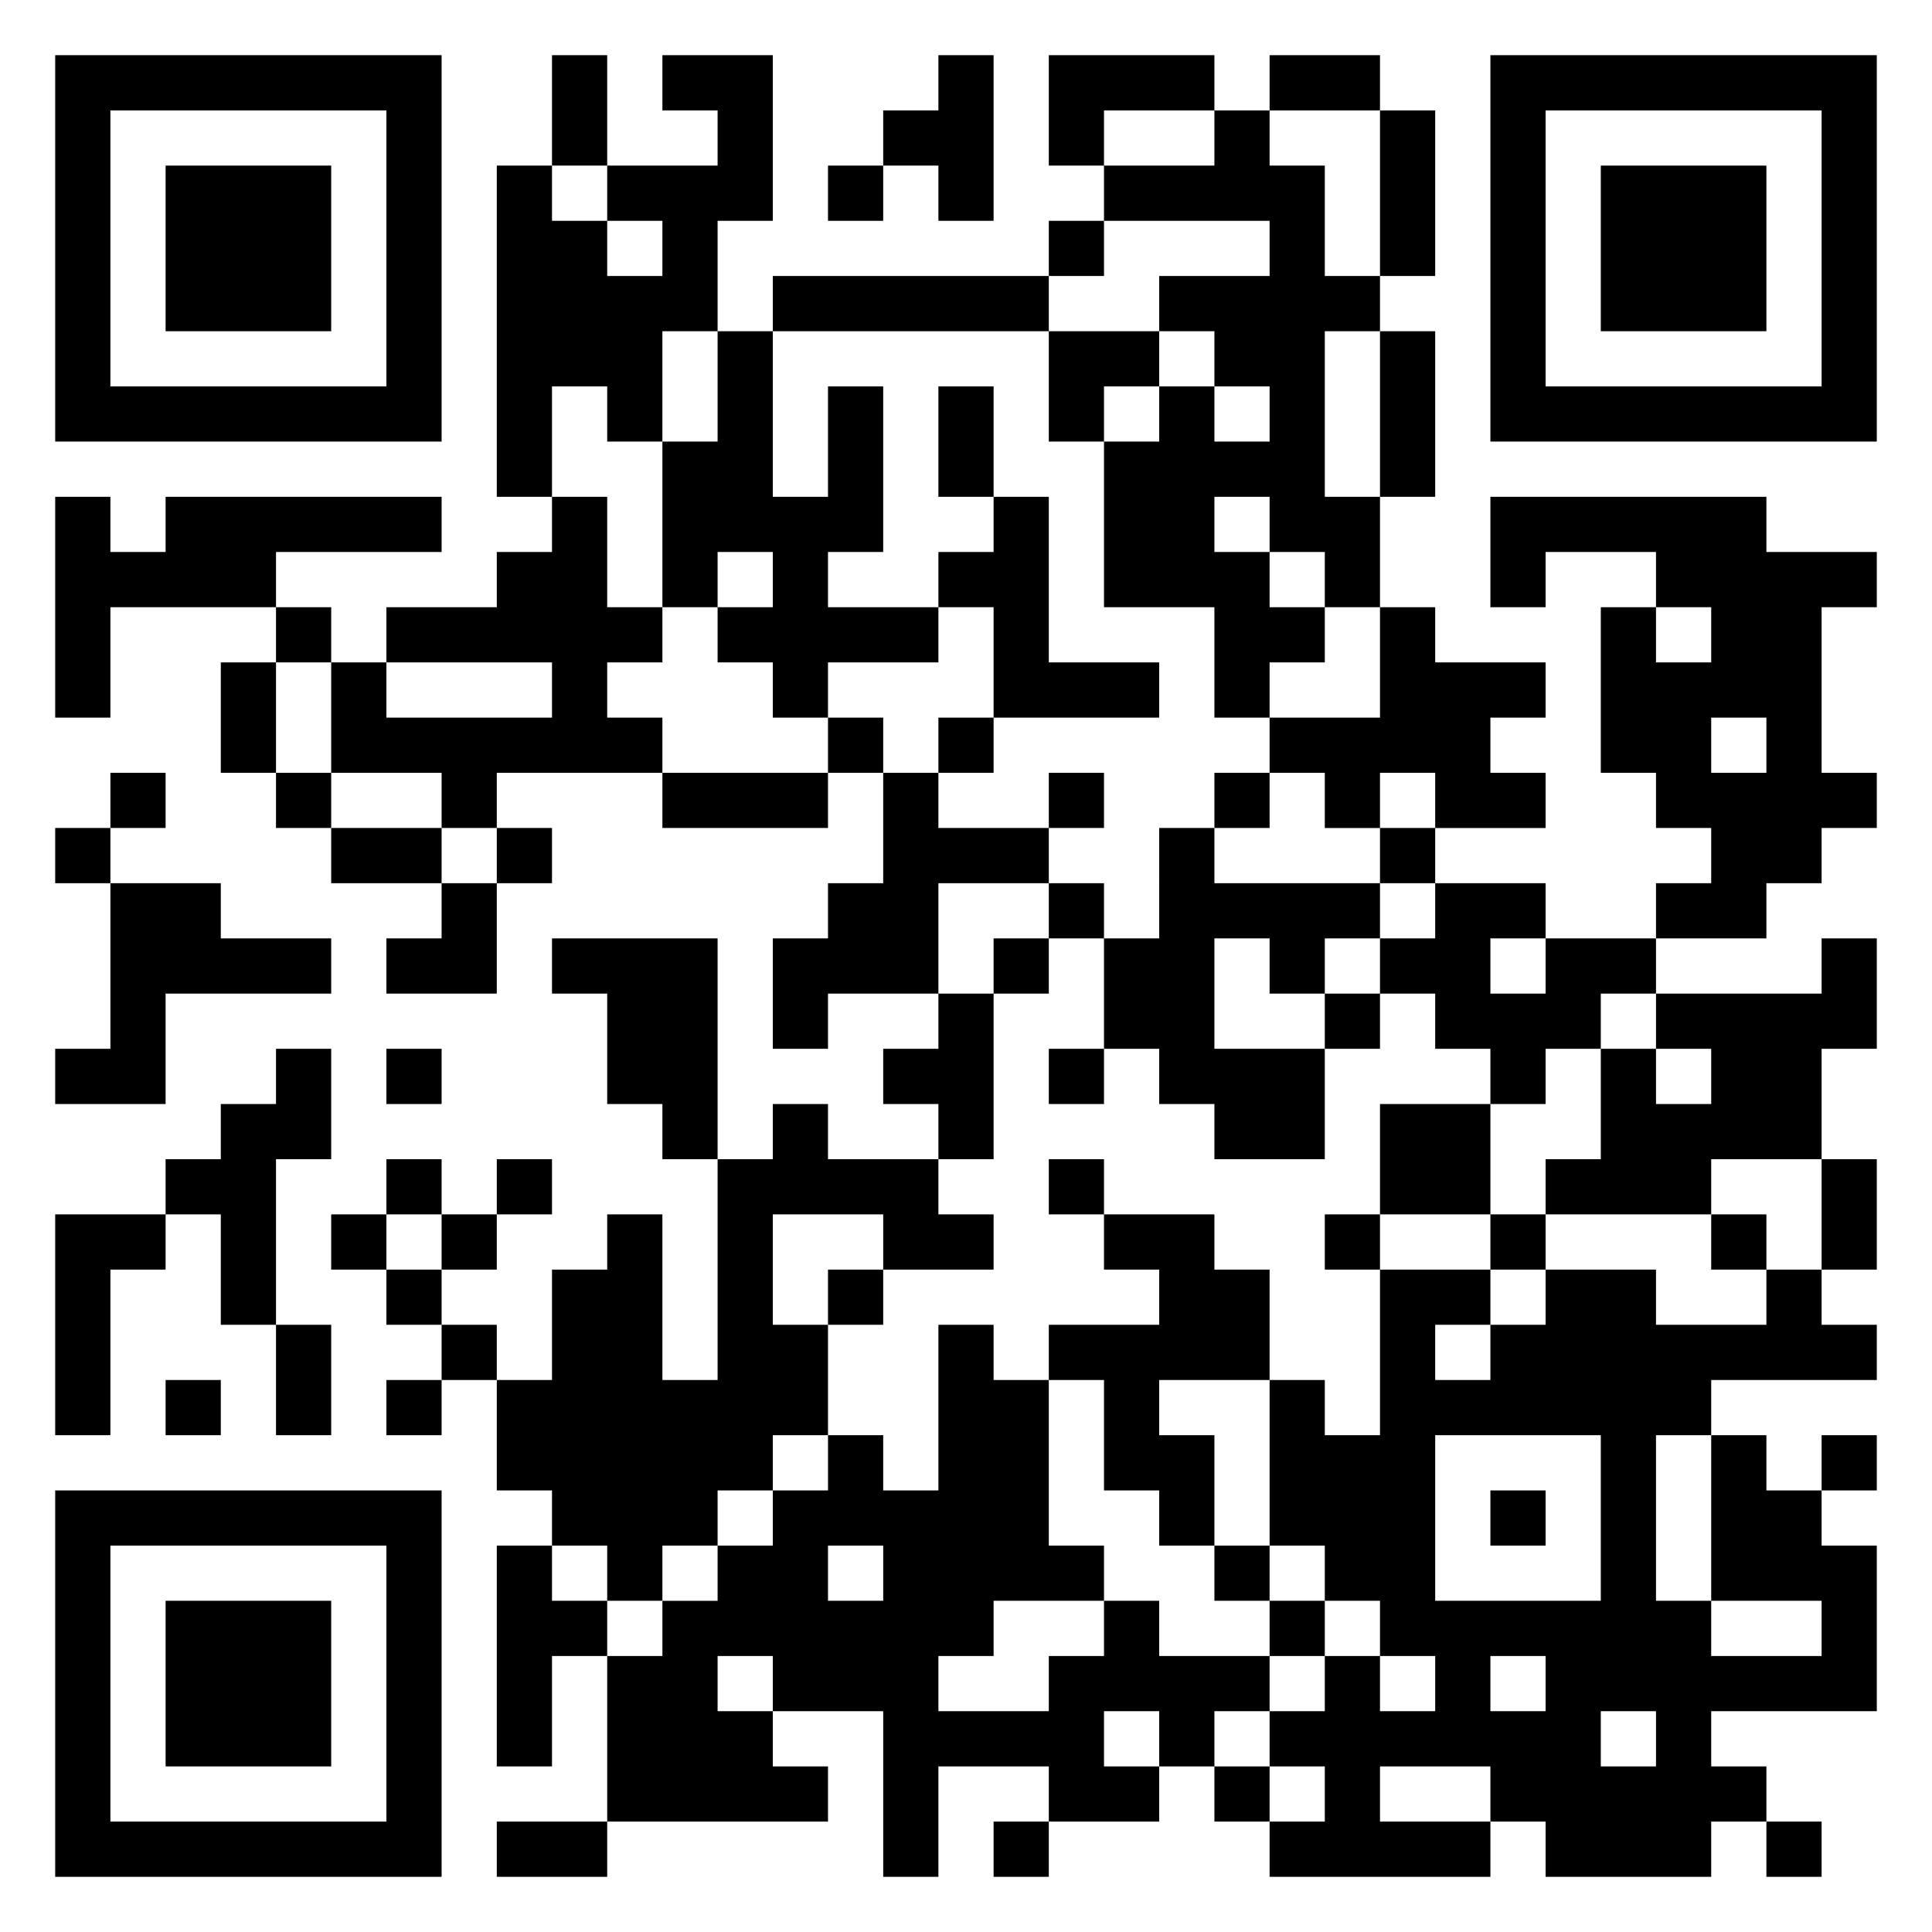 <svg xmlns="http://www.w3.org/2000/svg" viewBox="0 0 35 35"><path d="M1 1h7v7h-7zM10 1h1v2h-1zM12 1h2v3h-1v2h-1v2h-1v-1h-1v2h-1v-6h1v1h1v1h1v-1h-1v-1h2v-1h-1zM17 1h1v3h-1v-1h-1v-1h1zM19 1h3v1h-2v1h-1zM23 1h2v1h-2zM27 1h7v7h-7zM2 2v5h5v-5zM22 2h1v1h1v2h1v1h-1v3h1v2h-1v-1h-1v-1h-1v1h1v1h1v1h-1v1h-1v-2h-2v-3h1v-1h1v1h1v-1h-1v-1h-1v-1h2v-1h-3v-1h2zM25 2h1v3h-1zM28 2v5h5v-5zM3 3h3v3h-3zM15 3h1v1h-1zM29 3h3v3h-3zM19 4h1v1h-1zM14 5h5v1h-5zM13 6h1v3h1v-2h1v3h-1v1h2v1h-2v1h-1v-1h-1v-1h1v-1h-1v1h-1v-3h1zM19 6h2v1h-1v1h-1zM25 6h1v3h-1zM17 7h1v2h-1zM1 9h1v1h1v-1h5v1h-3v1h-3v2h-1zM10 9h1v2h1v1h-1v1h1v1h-3v1h-1v-1h-2v-2h1v1h3v-1h-3v-1h2v-1h1zM18 9h1v3h2v1h-3v-2h-1v-1h1zM27 9h5v1h2v1h-1v3h1v1h-1v1h-1v1h-2v-1h1v-1h-1v-1h-1v-3h1v1h1v-1h-1v-1h-2v1h-1zM5 11h1v1h-1zM25 11h1v1h2v1h-1v1h1v1h-2v-1h-1v1h-1v-1h-1v-1h2zM4 12h1v2h-1zM15 13h1v1h-1zM17 13h1v1h-1zM31 13v1h1v-1zM2 14h1v1h-1zM5 14h1v1h-1zM12 14h3v1h-3zM16 14h1v1h2v1h-2v2h-2v1h-1v-2h1v-1h1zM19 14h1v1h-1zM22 14h1v1h-1zM1 15h1v1h-1zM6 15h2v1h-2zM9 15h1v1h-1zM21 15h1v1h3v1h-1v1h-1v-1h-1v2h2v2h-2v-1h-1v-1h-1v-2h1zM25 15h1v1h-1zM2 16h2v1h2v1h-3v2h-2v-1h1zM8 16h1v2h-2v-1h1zM19 16h1v1h-1zM26 16h2v1h-1v1h1v-1h2v1h-1v1h-1v1h-1v-1h-1v-1h-1v-1h1zM10 17h3v4h-1v-1h-1v-2h-1zM18 17h1v1h-1zM33 17h1v2h-1v2h-2v1h-3v-1h1v-2h1v1h1v-1h-1v-1h3zM17 18h1v3h-1v-1h-1v-1h1zM24 18h1v1h-1zM5 19h1v2h-1v3h-1v-2h-1v-1h1v-1h1zM7 19h1v1h-1zM19 19h1v1h-1zM14 20h1v1h2v1h1v1h-2v-1h-2v2h1v2h-1v1h-1v1h-1v1h-1v-1h-1v-1h-1v-2h1v-2h1v-1h1v3h1v-4h1zM25 20h2v2h-2zM7 21h1v1h-1zM9 21h1v1h-1zM19 21h1v1h-1zM33 21h1v2h-1zM1 22h2v1h-1v3h-1zM6 22h1v1h-1zM8 22h1v1h-1zM20 22h2v1h1v2h-2v1h1v2h-1v-1h-1v-2h-1v-1h2v-1h-1zM24 22h1v1h-1zM27 22h1v1h-1zM31 22h1v1h-1zM7 23h1v1h-1zM15 23h1v1h-1zM25 23h2v1h-1v1h1v-1h1v-1h2v1h2v-1h1v1h1v1h-3v1h-1v3h1v1h2v-1h-2v-3h1v1h1v1h1v3h-3v1h1v1h-1v1h-3v-1h-1v-1h-2v1h2v1h-4v-1h1v-1h-1v-1h1v-1h1v1h1v-1h-1v-1h-1v-1h-1v-3h1v1h1zM5 24h1v2h-1zM8 24h1v1h-1zM17 24h1v1h1v3h1v1h-2v1h-1v1h2v-1h1v-1h1v1h2v1h-1v1h-1v-1h-1v1h1v1h-2v-1h-2v2h-1v-3h-2v-1h-1v1h1v1h1v1h-4v-3h1v-1h1v-1h1v-1h1v-1h1v1h1zM3 25h1v1h-1zM7 25h1v1h-1zM26 26v3h3v-3zM33 26h1v1h-1zM1 27h7v7h-7zM27 27h1v1h-1zM2 28v5h5v-5zM9 28h1v1h1v1h-1v2h-1zM15 28v1h1v-1zM22 28h1v1h-1zM3 29h3v3h-3zM23 29h1v1h-1zM27 30v1h1v-1zM29 31v1h1v-1zM22 32h1v1h-1zM9 33h2v1h-2zM18 33h1v1h-1zM32 33h1v1h-1z"/></svg>